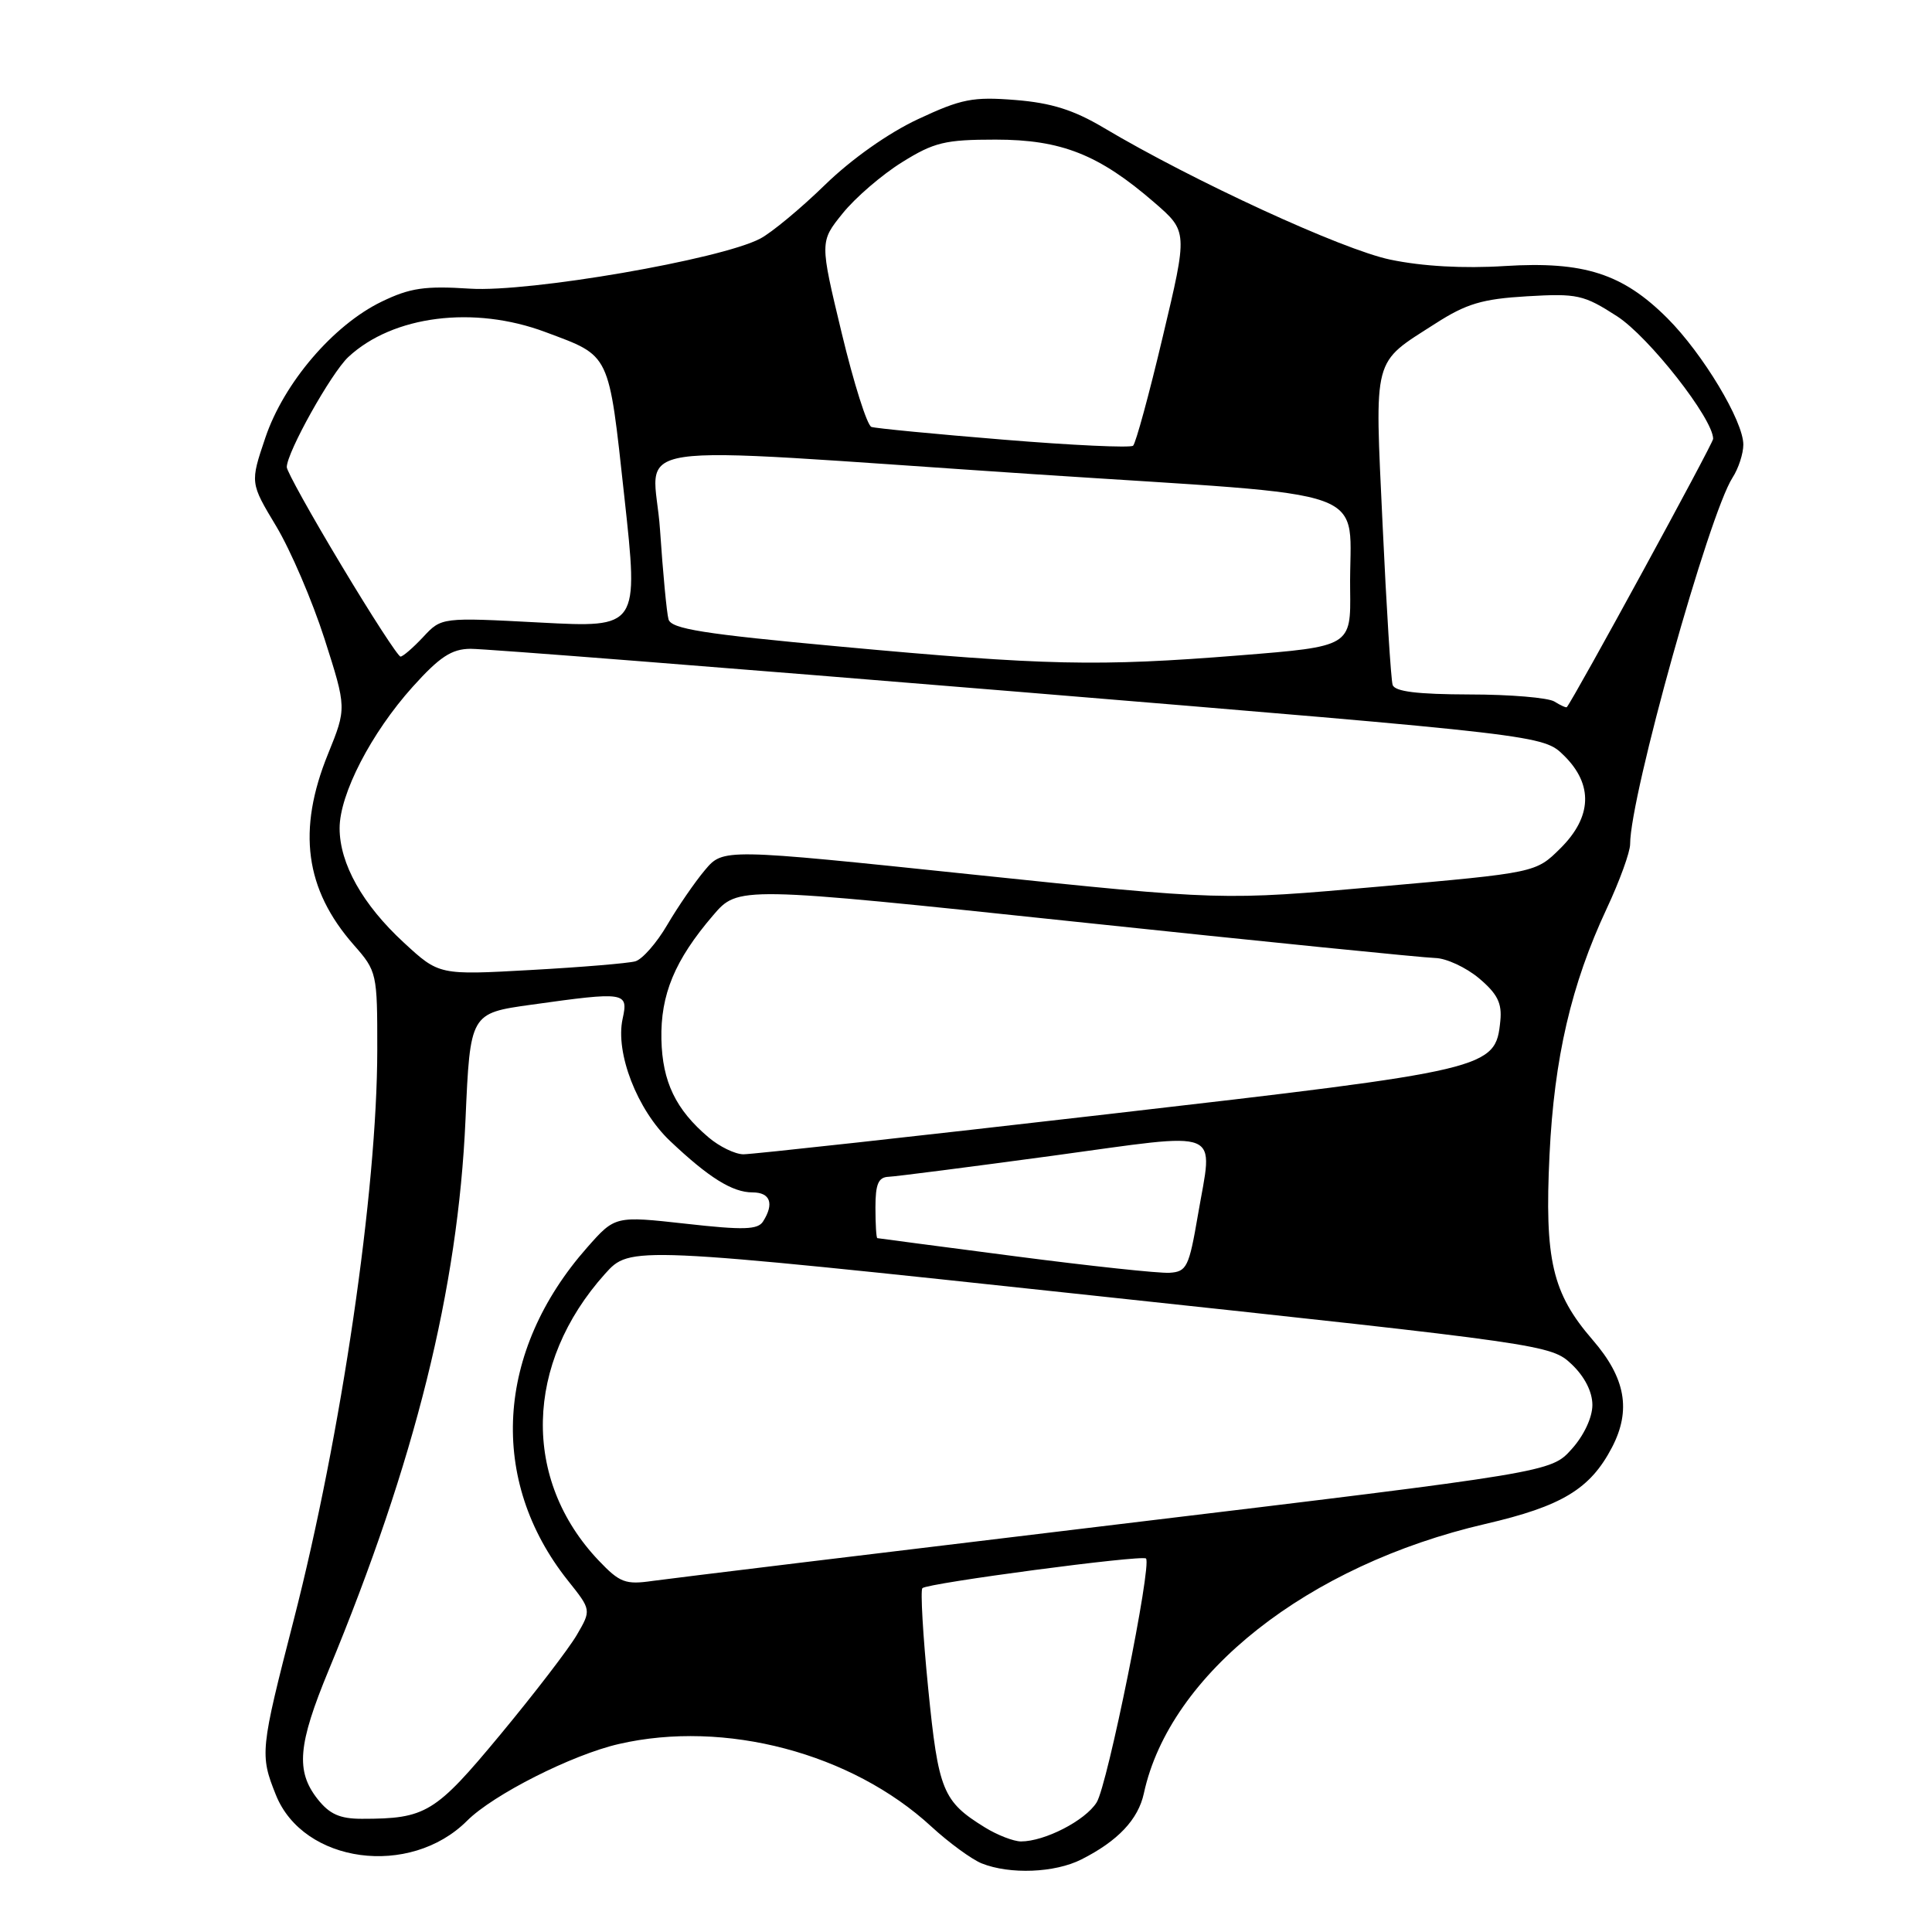 <?xml version="1.0" encoding="UTF-8" standalone="no"?>
<!DOCTYPE svg PUBLIC "-//W3C//DTD SVG 1.1//EN" "http://www.w3.org/Graphics/SVG/1.1/DTD/svg11.dtd" >
<svg xmlns="http://www.w3.org/2000/svg" xmlns:xlink="http://www.w3.org/1999/xlink" version="1.1" viewBox="0 0 256 256">
 <g >
 <path fill="currentColor"
d=" M 143.30 246.38 C 148.13 243.94 150.82 241.09 151.57 237.62 C 154.99 221.81 173.28 207.38 196.82 201.93 C 206.96 199.58 210.71 197.31 213.59 191.80 C 216.17 186.86 215.40 182.58 211.03 177.54 C 205.67 171.34 204.65 166.95 205.32 153.00 C 205.94 140.17 208.20 130.44 212.89 120.41 C 214.60 116.76 216.00 112.91 216.00 111.85 C 216.00 105.46 226.43 68.16 229.57 63.29 C 230.36 62.07 231.00 60.10 231.00 58.91 C 231.00 55.79 225.64 46.87 220.93 42.16 C 215.01 36.25 209.88 34.60 199.40 35.25 C 193.92 35.60 188.45 35.29 184.21 34.40 C 177.86 33.08 158.08 23.97 146.21 16.91 C 142.27 14.57 139.30 13.63 134.54 13.25 C 128.91 12.80 127.39 13.10 121.64 15.79 C 117.72 17.62 112.81 21.09 109.31 24.50 C 106.12 27.61 102.25 30.82 100.73 31.62 C 95.45 34.39 70.14 38.75 62.29 38.25 C 56.30 37.86 54.33 38.15 50.57 39.97 C 44.16 43.07 37.61 50.74 35.16 58.00 C 33.14 63.98 33.14 63.98 36.60 69.73 C 38.50 72.90 41.38 79.61 43.00 84.65 C 45.93 93.82 45.93 93.82 43.47 99.89 C 39.35 110.01 40.41 117.84 46.87 125.20 C 49.95 128.70 50.00 128.94 49.99 139.13 C 49.98 157.73 45.23 190.10 38.91 214.69 C 34.49 231.87 34.42 232.51 36.55 237.82 C 40.18 246.92 54.32 248.83 61.89 241.26 C 65.35 237.80 75.80 232.51 82.00 231.09 C 96.05 227.85 112.85 232.29 123.41 242.03 C 125.75 244.18 128.75 246.37 130.08 246.91 C 133.82 248.40 139.77 248.17 143.30 246.38 Z  M 130.50 242.14 C 124.91 238.69 124.34 237.28 122.99 223.72 C 122.29 216.70 121.95 210.72 122.22 210.44 C 122.90 209.77 151.33 206.00 151.85 206.51 C 152.66 207.32 146.75 236.56 145.31 238.83 C 143.80 241.24 138.43 244.00 135.28 244.00 C 134.30 243.99 132.15 243.16 130.50 242.14 Z  M 42.07 238.37 C 39.17 234.67 39.47 231.17 43.55 221.31 C 55.01 193.63 60.69 170.76 61.68 148.38 C 62.30 134.26 62.30 134.26 70.40 133.13 C 82.90 131.38 83.28 131.44 82.50 135.00 C 81.51 139.52 84.43 147.05 88.77 151.17 C 93.92 156.05 97.05 158.00 99.72 158.00 C 102.07 158.00 102.61 159.49 101.11 161.85 C 100.42 162.95 98.52 163.01 90.88 162.15 C 81.50 161.11 81.50 161.11 77.80 165.30 C 65.67 179.05 64.68 196.14 75.24 209.42 C 78.36 213.33 78.36 213.33 76.43 216.64 C 75.37 218.46 70.81 224.40 66.30 229.84 C 57.65 240.27 56.44 241.00 47.95 241.00 C 45.03 241.00 43.66 240.39 42.07 238.37 Z  M 79.33 206.78 C 69.16 196.07 69.50 180.68 80.17 168.79 C 83.50 165.09 83.50 165.09 144.50 171.63 C 204.79 178.09 205.53 178.20 208.25 180.77 C 209.97 182.40 211.00 184.42 211.00 186.17 C 211.00 187.82 209.87 190.23 208.25 192.02 C 205.50 195.08 205.50 195.08 148.00 202.00 C 116.38 205.80 88.69 209.17 86.47 209.48 C 82.87 210.00 82.12 209.71 79.33 206.78 Z  M 134.50 166.46 C 124.60 165.17 116.39 164.09 116.25 164.06 C 116.11 164.03 116.00 162.20 116.00 160.00 C 116.00 156.88 116.39 155.98 117.75 155.93 C 118.71 155.89 128.50 154.63 139.50 153.14 C 162.48 150.01 160.73 149.30 158.73 161.00 C 157.55 167.89 157.25 168.51 154.97 168.65 C 153.61 168.74 144.40 167.75 134.50 166.46 Z  M 93.89 150.71 C 89.54 147.03 87.77 143.35 87.64 137.74 C 87.51 131.79 89.41 127.22 94.47 121.31 C 97.80 117.41 97.80 117.41 142.65 122.15 C 167.32 124.76 188.70 126.91 190.17 126.94 C 191.64 126.97 194.26 128.19 195.98 129.63 C 198.42 131.69 199.04 132.93 198.80 135.28 C 198.16 141.64 197.55 141.78 146.82 147.63 C 121.34 150.57 99.60 152.96 98.50 152.95 C 97.40 152.94 95.32 151.93 93.89 150.71 Z  M 53.51 124.90 C 48.05 119.87 45.00 114.44 45.00 109.74 C 45.00 105.22 49.19 97.12 54.67 91.02 C 58.25 87.04 59.84 85.99 62.34 85.97 C 64.08 85.95 96.77 88.52 135.00 91.67 C 204.50 97.41 204.50 97.41 207.25 100.13 C 211.13 103.96 210.96 108.25 206.75 112.42 C 203.50 115.64 203.50 115.64 182.72 117.48 C 161.94 119.33 161.94 119.33 128.88 115.88 C 95.82 112.42 95.82 112.42 93.40 115.30 C 92.07 116.88 89.83 120.14 88.42 122.54 C 87.02 124.94 85.11 127.12 84.18 127.38 C 83.26 127.64 77.03 128.16 70.34 128.53 C 58.18 129.21 58.18 129.21 53.51 124.90 Z  M 205.97 92.96 C 205.16 92.45 200.10 92.02 194.72 92.02 C 187.79 92.00 184.82 91.64 184.53 90.75 C 184.31 90.06 183.71 80.50 183.20 69.50 C 182.15 46.88 181.79 48.27 190.22 42.86 C 194.30 40.24 196.41 39.61 202.33 39.26 C 208.99 38.87 209.84 39.05 214.26 41.90 C 218.48 44.62 227.00 55.48 227.00 58.15 C 227.00 58.77 208.57 92.56 207.61 93.70 C 207.52 93.80 206.78 93.47 205.97 92.96 Z  M 111.26 85.67 C 93.13 84.00 88.93 83.33 88.58 82.06 C 88.34 81.20 87.84 75.89 87.46 70.25 C 86.66 58.09 80.15 59.06 136.96 62.83 C 183.49 65.91 178.72 64.17 178.90 78.08 C 179.00 85.66 179.00 85.66 164.25 86.84 C 145.48 88.34 138.54 88.19 111.26 85.67 Z  M 45.25 74.93 C 41.26 68.30 38.00 62.43 38.00 61.90 C 38.00 59.95 43.88 49.43 46.16 47.30 C 52.06 41.81 62.79 40.45 72.27 44.00 C 80.96 47.25 80.62 46.54 82.73 65.84 C 84.63 83.18 84.63 83.18 71.56 82.49 C 58.50 81.80 58.50 81.80 56.08 84.40 C 54.74 85.83 53.39 87.00 53.07 87.00 C 52.75 87.00 49.23 81.57 45.25 74.93 Z  M 133.00 58.26 C 123.92 57.52 116.04 56.76 115.47 56.57 C 114.90 56.38 113.13 50.79 111.53 44.13 C 108.62 32.03 108.62 32.03 111.66 28.27 C 113.33 26.19 116.87 23.15 119.52 21.50 C 123.77 18.85 125.24 18.50 131.92 18.50 C 140.63 18.50 145.62 20.48 152.94 26.82 C 157.39 30.67 157.39 30.67 154.08 44.58 C 152.27 52.24 150.49 58.75 150.14 59.06 C 149.79 59.36 142.07 59.01 133.00 58.26 Z "/>
</g>
</svg>